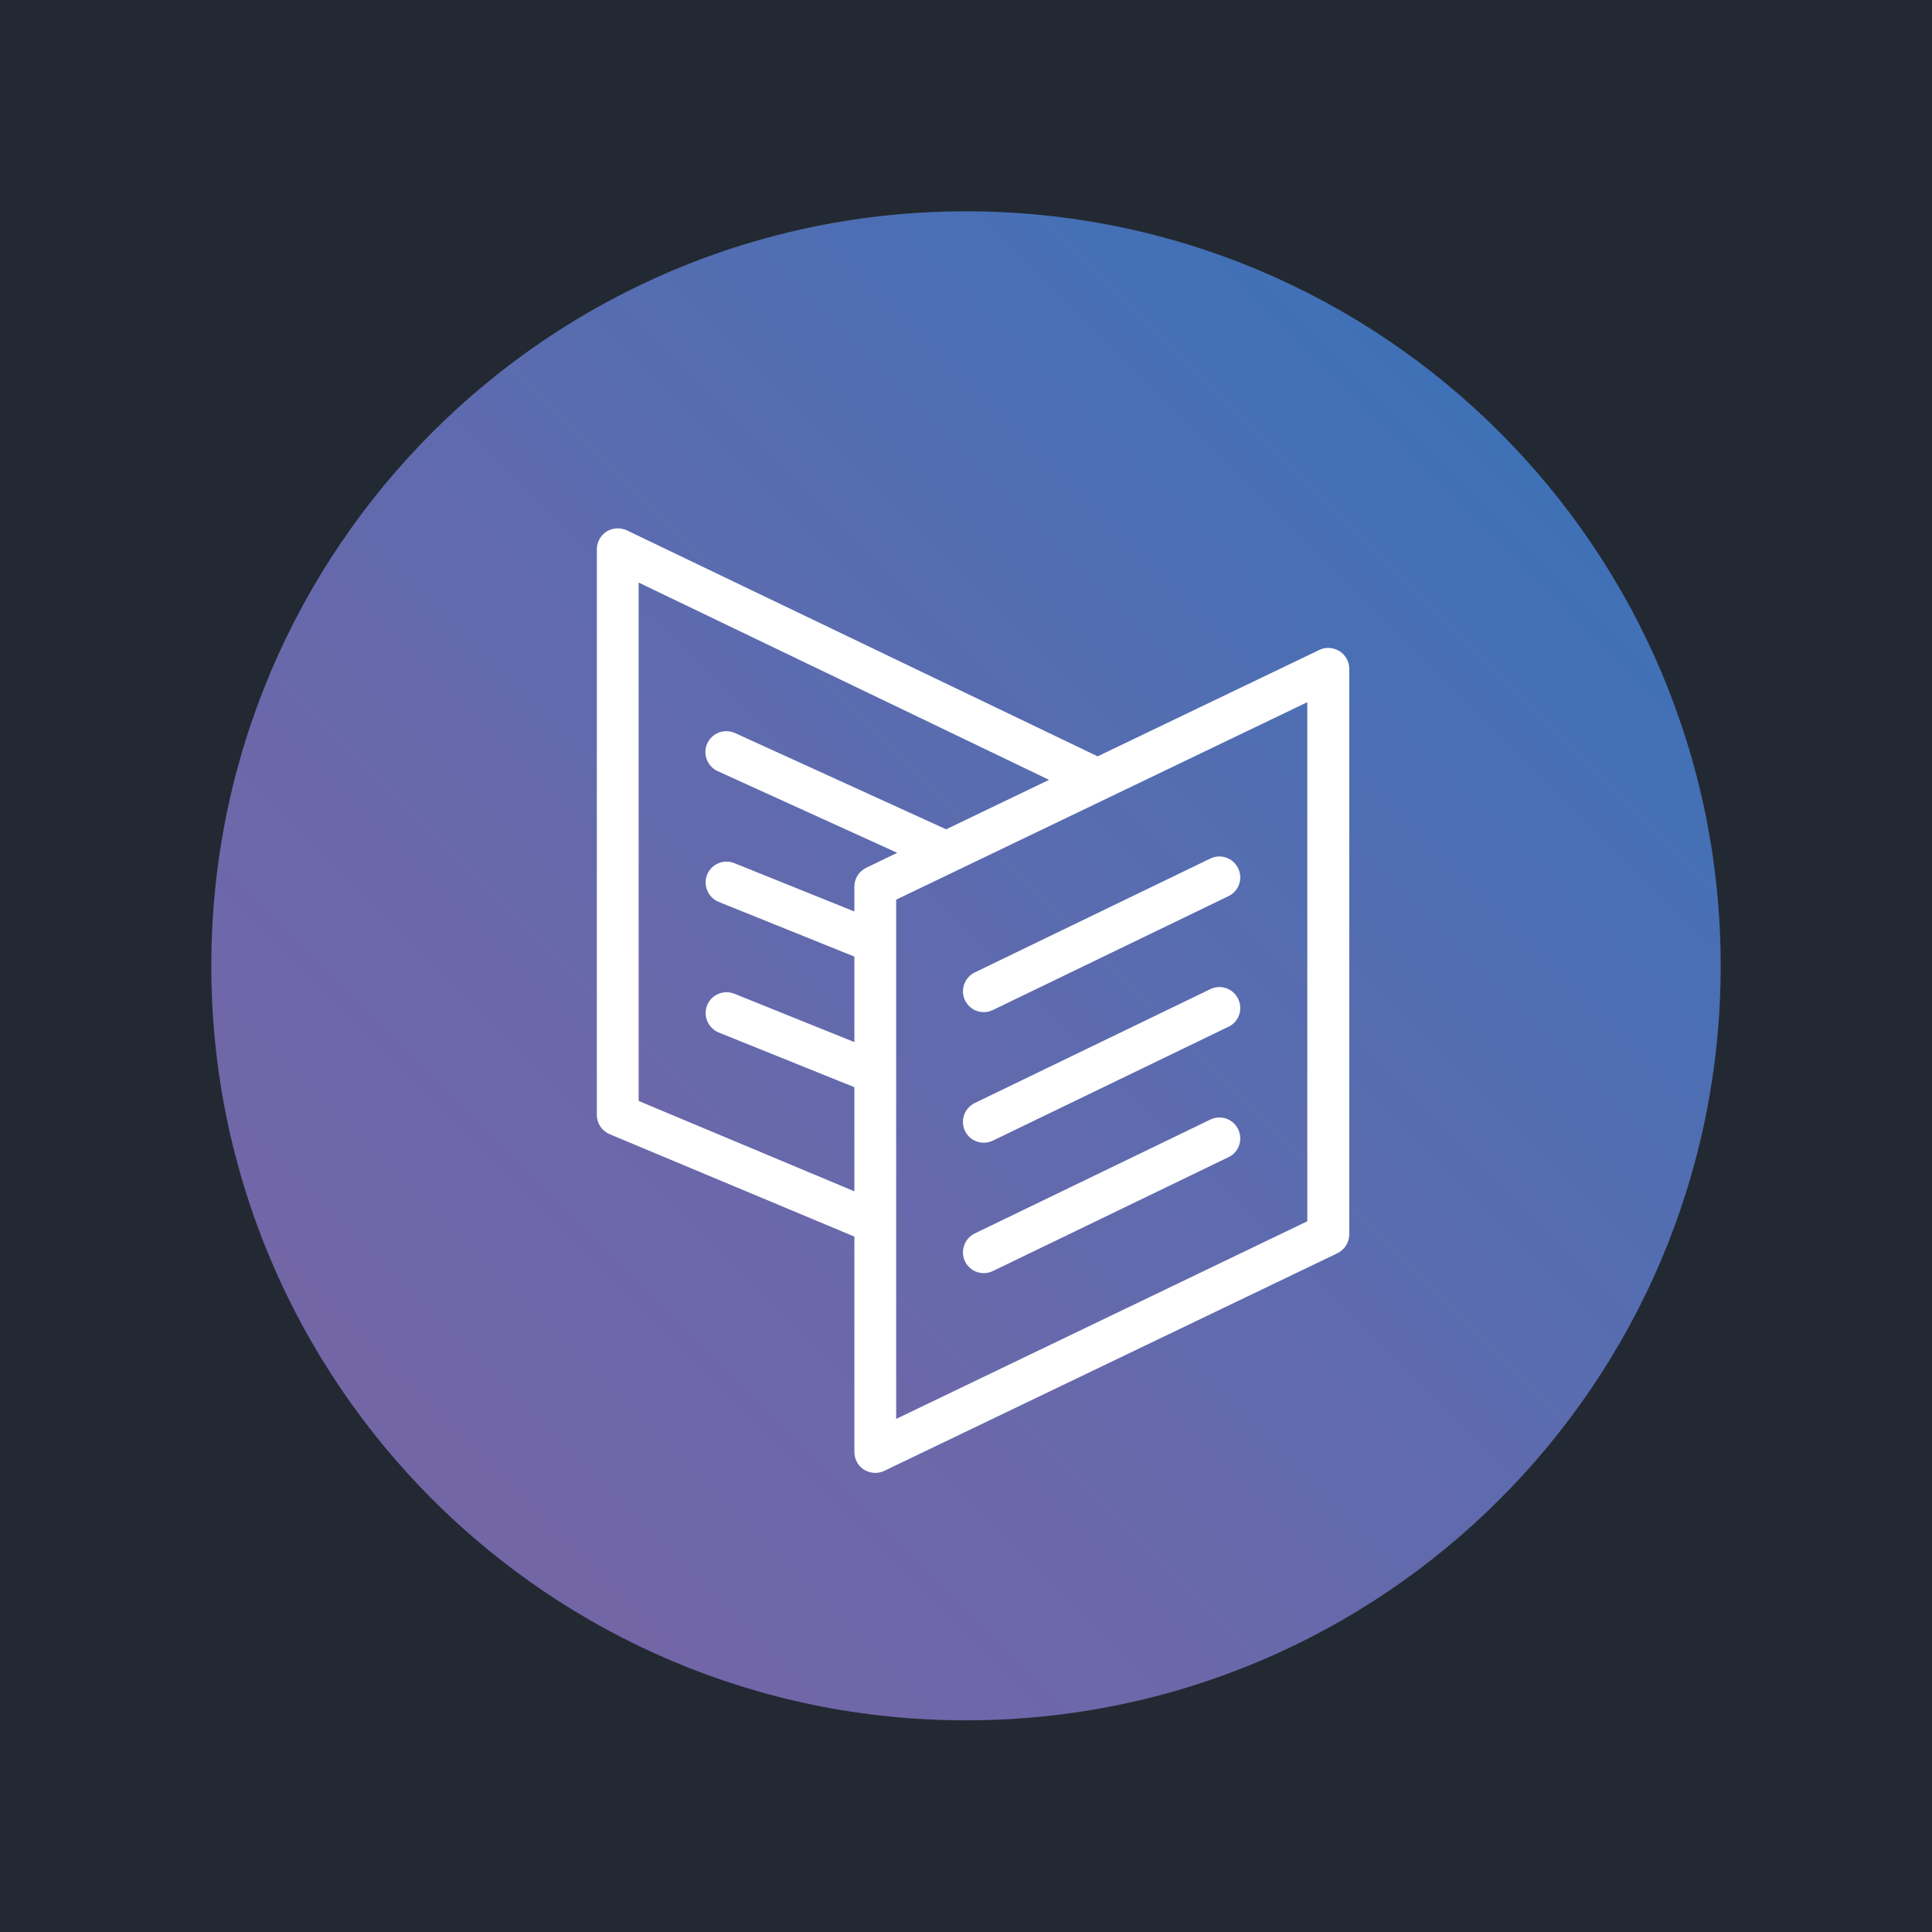<svg width="256" height="256" viewBox="0 0 256 256" fill="none" xmlns="http://www.w3.org/2000/svg">
<rect width="256" height="256" fill="#232932"/>
<path d="M128 227.954C72.762 227.954 28 183.191 28 127.977C28 72.762 72.762 28 128 28C183.238 28 228 72.762 228 127.977C228 183.191 183.238 227.954 128 227.954Z" fill="url(#paint0_linear_178_52)"/>
<path d="M177.192 166.071L117.179 194.89C116.809 195.074 116.394 195.167 115.979 195.167C115.471 195.167 114.964 195.028 114.502 194.751C113.695 194.244 113.21 193.367 113.21 192.398V163.856L80.792 150.289C79.754 149.851 79.085 148.858 79.085 147.728V72.785C79.085 71.84 79.569 70.94 80.377 70.432C81.184 69.924 82.199 69.878 83.053 70.27L145.443 100.22L174.816 86.122C175.67 85.707 176.685 85.776 177.492 86.283C178.3 86.791 178.785 87.668 178.785 88.637V163.579C178.761 164.641 178.162 165.61 177.192 166.071ZM84.622 77.192V145.882L113.21 157.857V144.059L95.236 136.814C93.828 136.237 93.136 134.622 93.69 133.215C94.267 131.784 95.882 131.115 97.289 131.669L113.21 138.083V126.754L95.236 119.509C93.828 118.932 93.136 117.317 93.69 115.91C94.267 114.479 95.882 113.81 97.289 114.364L113.21 120.778V117.479C113.21 116.417 113.81 115.448 114.779 114.987L118.886 113.002L95.097 102.181C93.713 101.558 93.09 99.897 93.713 98.512C94.336 97.128 95.997 96.505 97.382 97.128L125.37 109.887L139.006 103.335L84.622 77.192ZM173.224 93.044L118.748 119.209V188.014L173.224 161.826V93.044ZM129.154 128.854L160.372 113.764C161.756 113.095 163.395 113.671 164.064 115.056C164.733 116.44 164.156 118.102 162.772 118.748L131.553 133.838C131.161 134.022 130.746 134.114 130.354 134.114C129.315 134.114 128.346 133.538 127.862 132.545C127.216 131.184 127.792 129.523 129.154 128.854ZM129.154 146.159L160.372 131.069C161.756 130.4 163.395 130.977 164.064 132.361C164.733 133.745 164.156 135.407 162.772 136.053L131.553 151.143C131.161 151.327 130.746 151.42 130.354 151.42C129.315 151.42 128.346 150.843 127.862 149.851C127.216 148.466 127.792 146.828 129.154 146.159ZM129.154 163.441L160.372 148.351C161.756 147.682 163.395 148.258 164.064 149.643C164.733 151.027 164.156 152.689 162.772 153.335L131.553 168.425C131.161 168.609 130.746 168.701 130.354 168.701C129.315 168.701 128.346 168.125 127.862 167.132C127.216 165.771 127.792 164.11 129.154 163.441Z" fill="white"/>
<defs>
<linearGradient id="paint0_linear_178_52" x1="57.296" y1="198.681" x2="198.704" y2="57.273" gradientUnits="userSpaceOnUse">
<stop stop-color="#7366A7"/>
<stop offset="0.268" stop-color="#6B68AA"/>
<stop offset="0.691" stop-color="#546DB1"/>
<stop offset="1" stop-color="#3F71B7"/>
</linearGradient>
</defs>
</svg>
